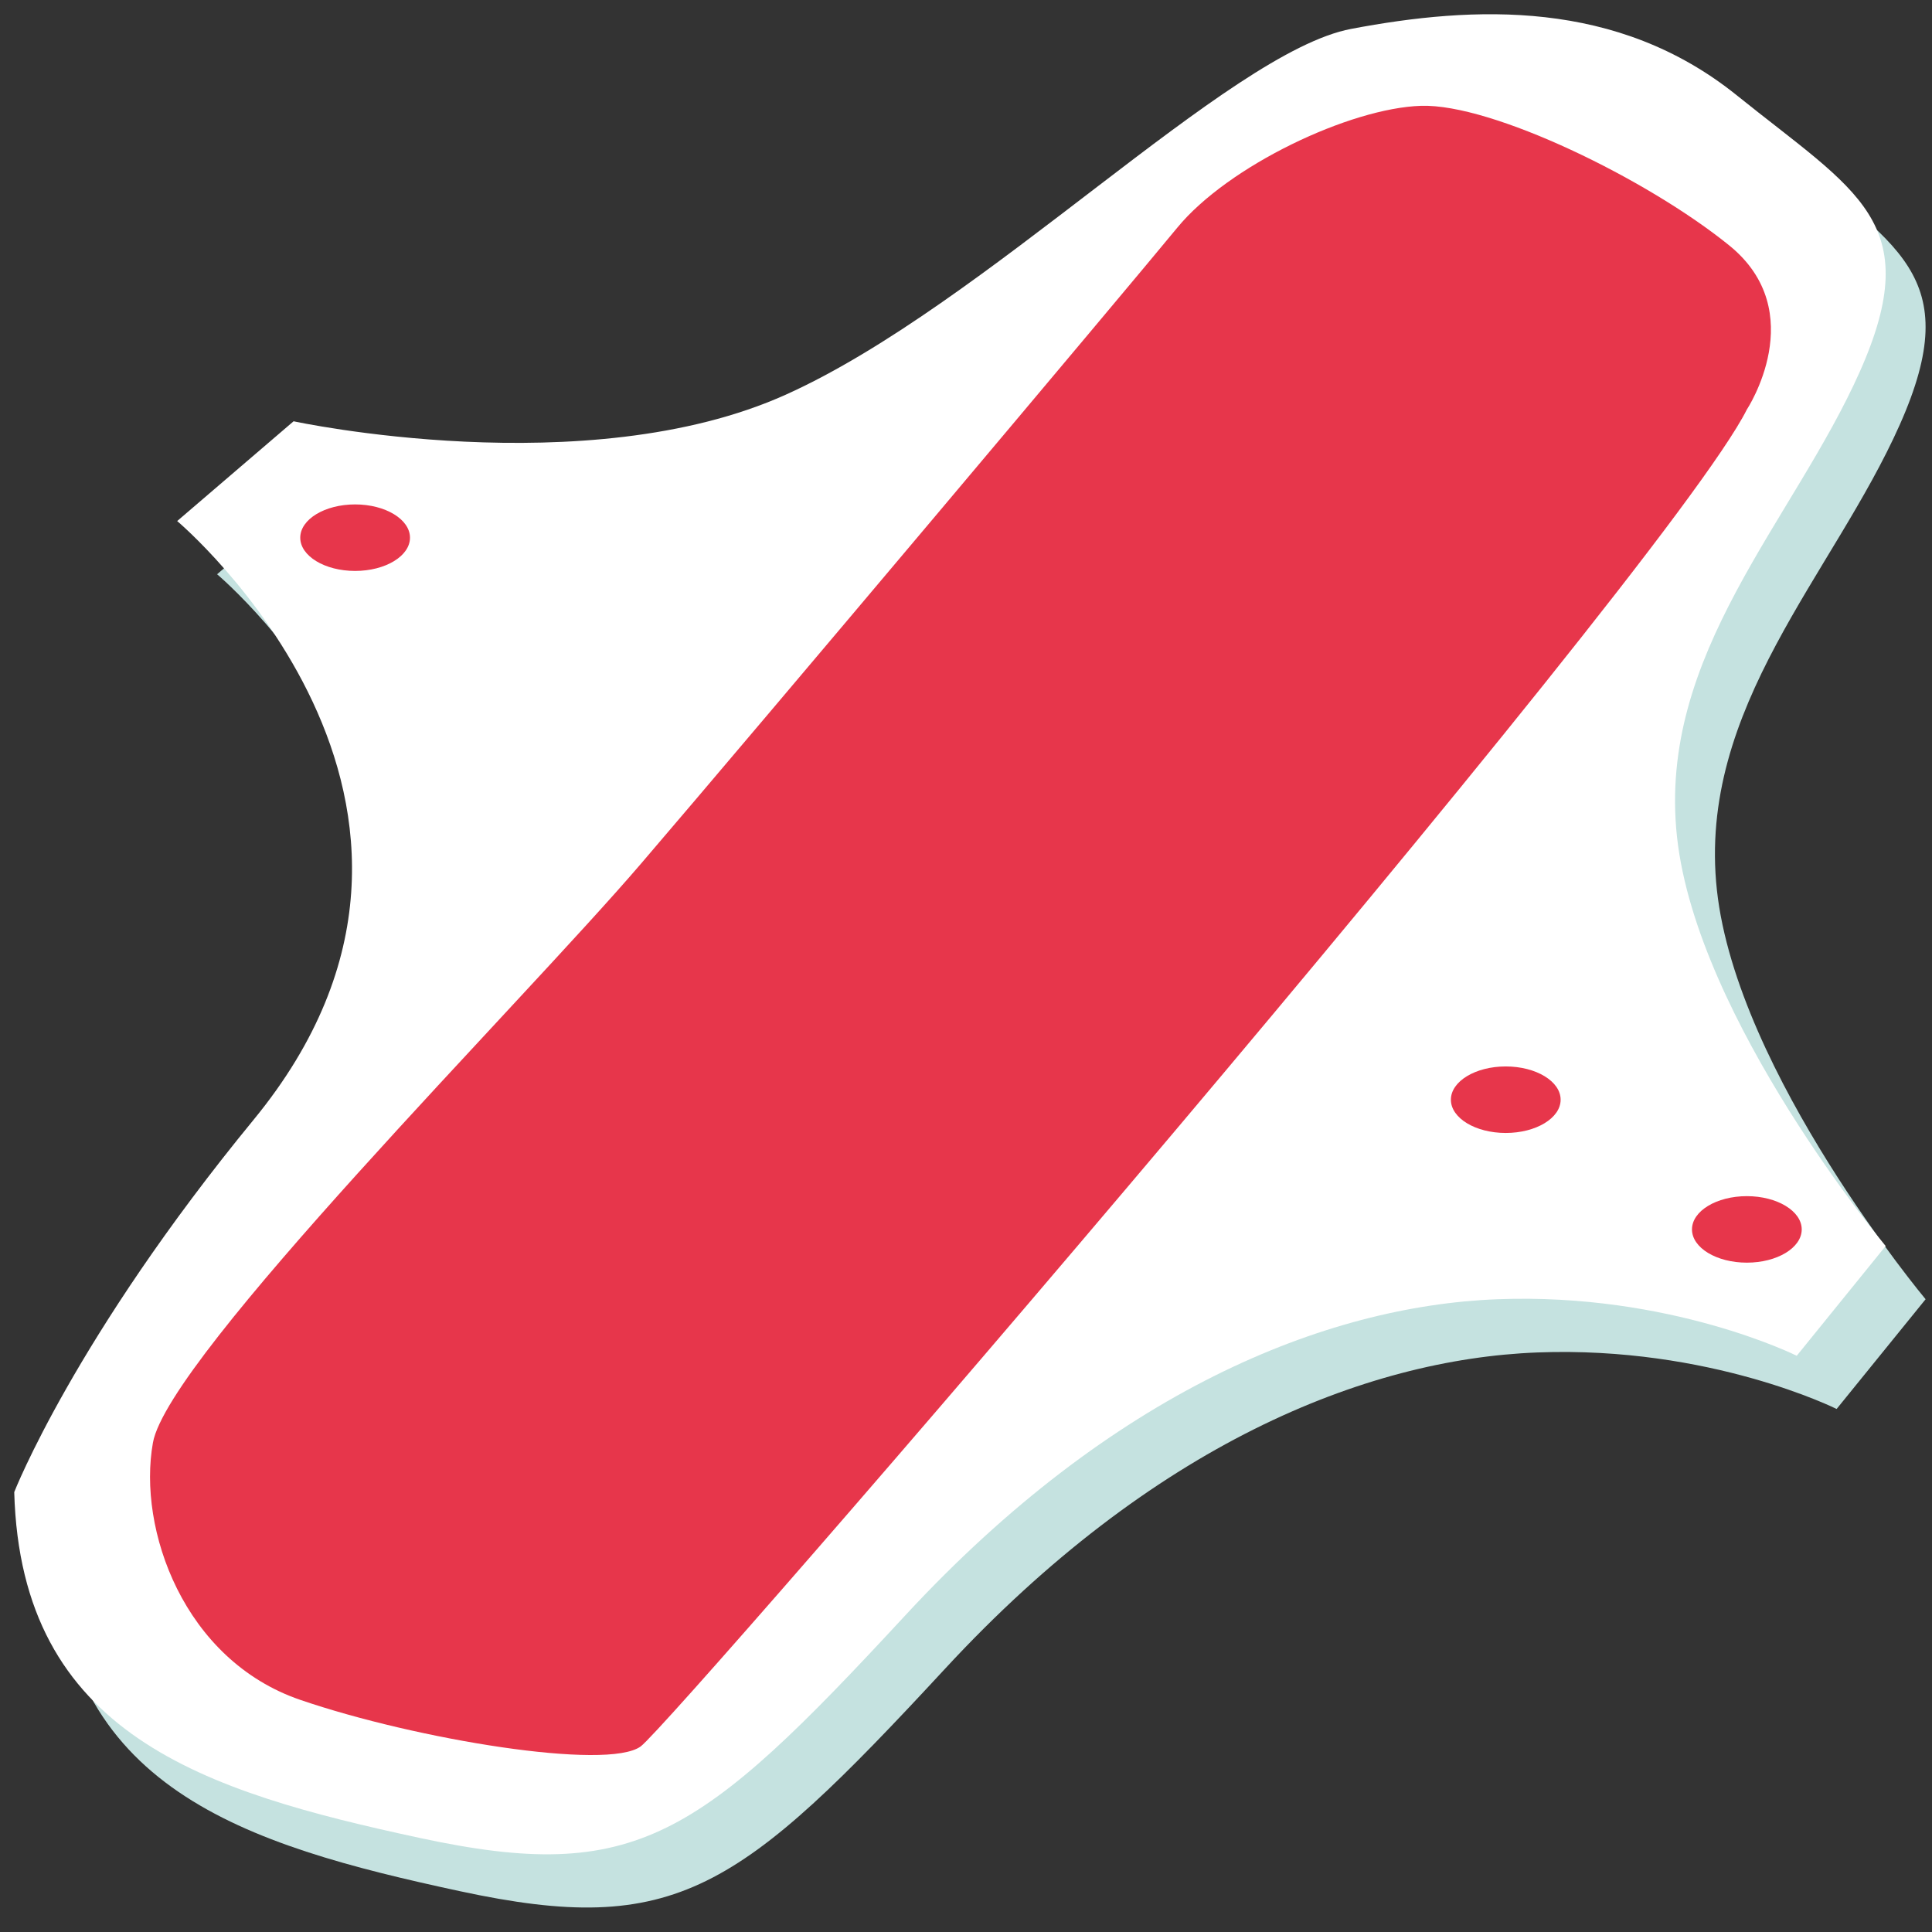 <?xml version="1.0" encoding="UTF-8"?>
<svg width="95px" height="95px" viewBox="0 0 95 95" version="1.1" xmlns="http://www.w3.org/2000/svg" xmlns:xlink="http://www.w3.org/1999/xlink">
    <rect x="0" y="0" width="95" height="95" fill="#333333" stroke="none"/>
    <title>Group 6</title>
    <g id="Page-1" stroke="none" stroke-width="1" fill="none" fill-rule="evenodd">
        <g id="QUELS-PRODUITS-DEPOSER" transform="translate(-1008, -756)">
            <g id="Group-10" transform="translate(1008.7, 756.7)">
                <path d="M13.736,56.972 C4.92,67.71 1.961,75.286 1.961,75.286 C2.289,87.224 11.282,90.004 21.913,92.293 C32.541,94.582 35.647,92.293 45.786,81.338 C55.924,70.381 66.391,66.129 74.894,65.803 C83.397,65.475 89.61,68.582 89.61,68.582 L93.985,63.186 C93.985,63.186 84.705,52.067 83.724,43.072 C82.743,34.079 89.448,27.537 92.718,20.179 C95.988,12.821 92.555,11.35 86.668,6.607 C80.78,1.865 73.749,2.191 67.699,3.336 C61.648,4.482 49.712,16.908 39.899,21.325 C30.088,25.739 15.699,22.632 15.699,22.632 L9.975,27.537 C9.975,27.537 26.491,41.437 13.736,56.972" id="Fill-48" fill="#C5E2E0"></path>
                <path d="M11.774,54.356 C2.958,65.093 -1.42108547e-14,72.67 -1.42108547e-14,72.67 C0.326,84.608 9.321,87.388 19.95,89.677 C30.579,91.966 33.686,89.677 43.824,78.721 C53.963,67.764 64.428,63.513 72.931,63.186 C81.435,62.859 87.649,65.966 87.649,65.966 L92.022,60.57 C92.022,60.57 82.744,49.45 81.762,40.456 C80.781,31.463 87.485,24.921 90.756,17.563 C94.026,10.204 90.592,8.733 84.705,3.99 C78.818,-0.752 71.787,-0.425 65.737,0.721 C59.686,1.865 47.749,14.293 37.938,18.707 C28.125,23.124 13.736,20.015 13.736,20.015 L8.012,24.921 C8.012,24.921 24.53,38.821 11.774,54.356" id="Fill-50" fill="#FFFFFF"></path>
                <path d="M19.46,25.739 C19.46,26.642 18.251,27.374 16.761,27.374 C15.27,27.374 14.064,26.642 14.064,25.739 C14.064,24.837 15.27,24.103 16.761,24.103 C18.251,24.103 19.46,24.837 19.46,25.739" id="Fill-52" fill="#E7364B"></path>
                <path d="M76.039,53.375 C76.039,54.278 74.83,55.01 73.34,55.01 C71.849,55.01 70.643,54.278 70.643,53.375 C70.643,52.471 71.849,51.739 73.34,51.739 C74.83,51.739 76.039,52.471 76.039,53.375" id="Fill-54" fill="#E7364B"></path>
                <path d="M87.894,59.752 C87.894,60.656 86.685,61.387 85.196,61.387 C83.705,61.387 82.498,60.656 82.498,59.752 C82.498,58.849 83.705,58.117 85.196,58.117 C86.685,58.117 87.894,58.849 87.894,59.752" id="Fill-56" fill="#E7364B"></path>
                <path d="M85.196,19.437 C85.196,19.437 88.366,14.642 84.332,11.37 C80.296,8.1 72.665,4.394 69.179,4.503 C65.69,4.611 59.694,7.446 57.186,10.499 C54.679,13.551 36.691,34.918 30.804,41.786 C24.918,48.654 7.584,65.988 6.82,70.239 C6.057,74.491 8.332,80.922 14.063,82.885 C19.793,84.847 29.169,86.373 30.804,85.175 C32.44,83.975 81.156,27.505 85.196,19.437" id="Fill-58" fill="#E7364B"></path>
            </g>
        </g>
    </g>
</svg>